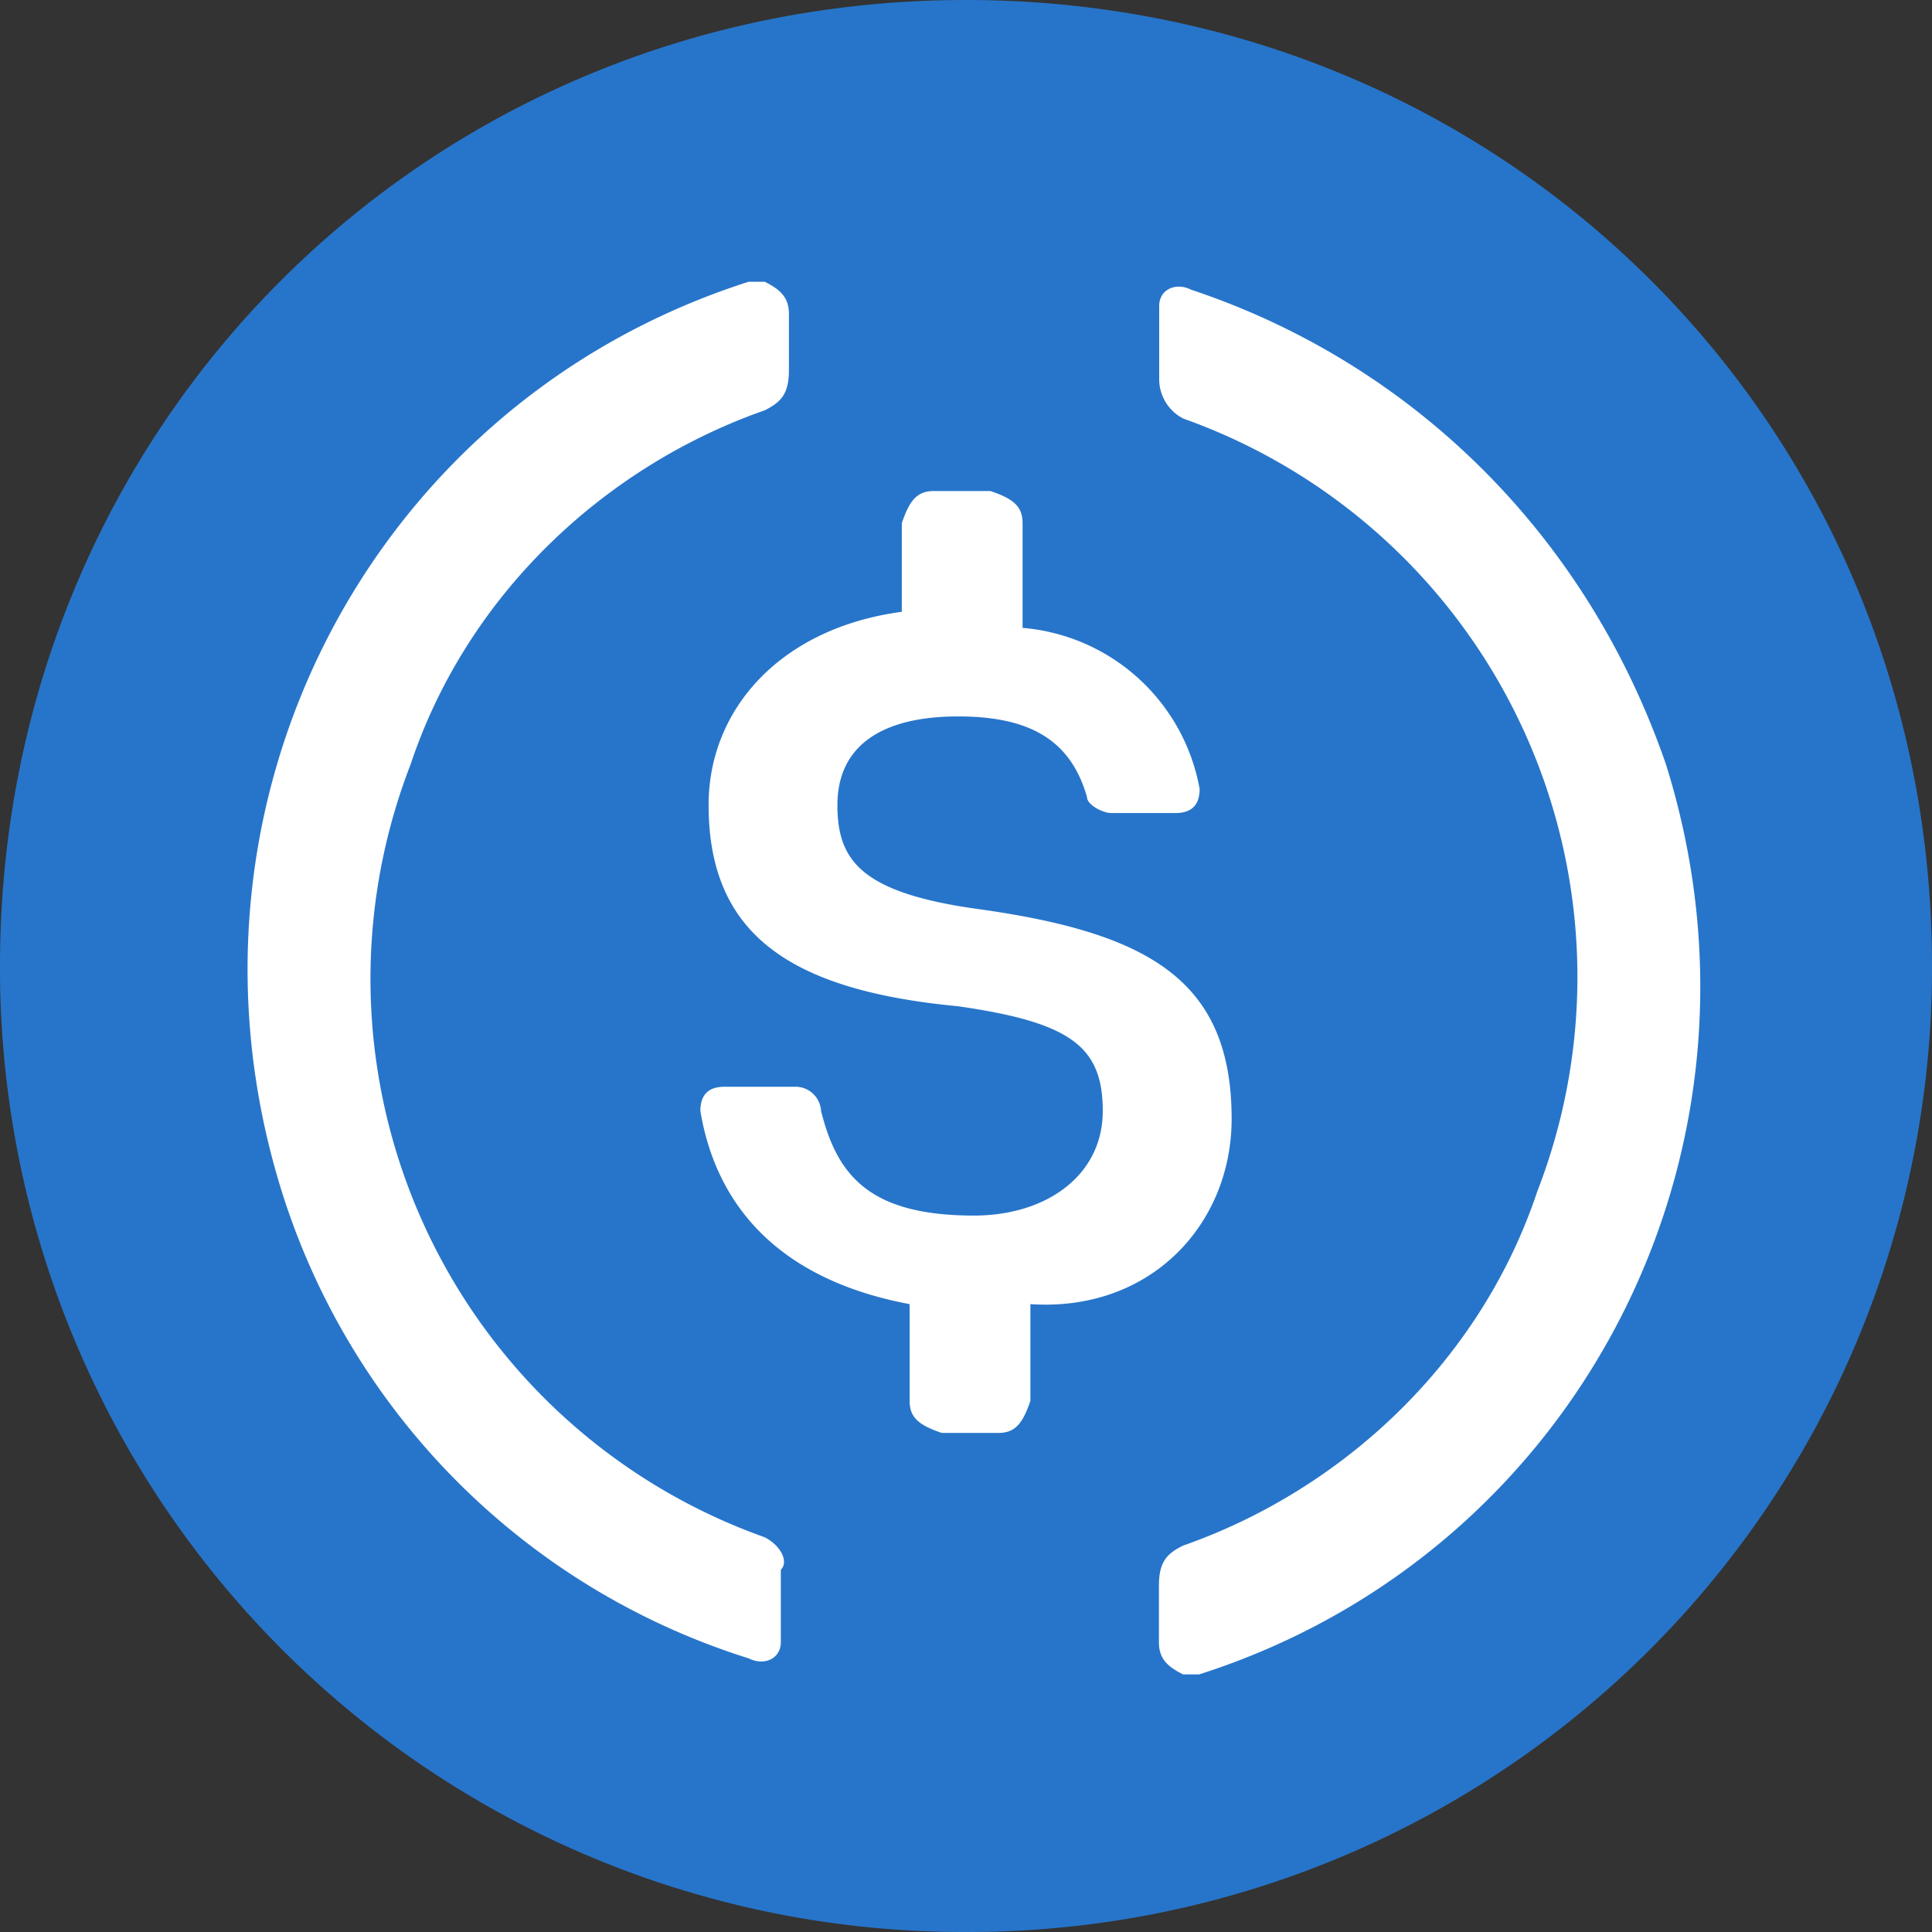 <svg xmlns="http://www.w3.org/2000/svg" viewBox="0 0 279 279"><rect x="0" y="0" width="279" height="279" fill="#333333" stroke="none"/><defs><style>.cls-1{fill:#2775ca;}.cls-2{fill:#fff;}</style></defs><g id="Layer_2" data-name="Layer 2"><g id="Layer_1-2" data-name="Layer 1"><path class="cls-1" d="M139.5,279A139.17,139.17,0,0,0,279,139.5C279,61.61,217.39,0,139.5,0S0,61.61,0,139.5A139.17,139.17,0,0,0,139.5,279Z"/><path class="cls-2" d="M177.86,161.59c0-19.77-11.62-26.74-36-30.23-17.44-2.32-20.93-7-20.93-15.11s5.81-12.79,17.44-12.79c10.46,0,16.27,3.49,18.6,11.63,0,1.16,2.32,2.32,3.49,2.32h9.3q3.48,0,3.48-3.49h0a28.4,28.4,0,0,0-25.57-23.25V75.56c0-2.32-1.16-3.49-4.65-4.65h-8.14c-2.32,0-3.49,1.16-4.65,4.65V88.35c-17.44,2.33-27.9,14-27.9,27.9,0,18.6,11.63,26.74,36,29.06,16.27,2.33,20.92,5.81,20.92,15.12s-8.13,15.11-18.6,15.11c-15.11,0-19.76-5.81-22.08-15.11a3.71,3.71,0,0,0-3.49-3.49H104.62q-3.48,0-3.48,3.49h0c2.32,13.95,11.62,24.41,30.22,27.9v13.95c0,2.32,1.16,3.48,4.65,4.65h8.14c2.32,0,3.49-1.17,4.65-4.65V188.33c17.44,1.16,29.06-11.63,29.06-26.74Z"/><path class="cls-2" d="M110.44,222a85.59,85.59,0,0,1-51.15-111.6c8.13-24.42,27.9-43,51.15-51.15,2.32-1.17,3.49-2.33,3.49-5.82V45.34c0-2.33-1.17-3.49-3.49-4.65h-2.33C53.48,58.12,23.25,116.25,40.69,172.05a102.89,102.89,0,0,0,67.42,67.43c2.33,1.16,4.65,0,4.65-2.33V226.69C113.93,225.52,112.76,223.2,110.44,222ZM172.05,41.85c-2.32-1.16-4.65,0-4.65,2.32V54.64a6.39,6.39,0,0,0,3.49,5.81A85.59,85.59,0,0,1,222,172.05c-8.14,24.41-27.9,43-51.15,51.15-2.33,1.16-3.49,2.32-3.49,5.81v8.14c0,2.33,1.16,3.49,3.49,4.65h2.32c54.64-17.44,84.87-75.56,67.43-131.36C229,76.72,203.44,52.31,172.05,41.85Z"/></g></g></svg>